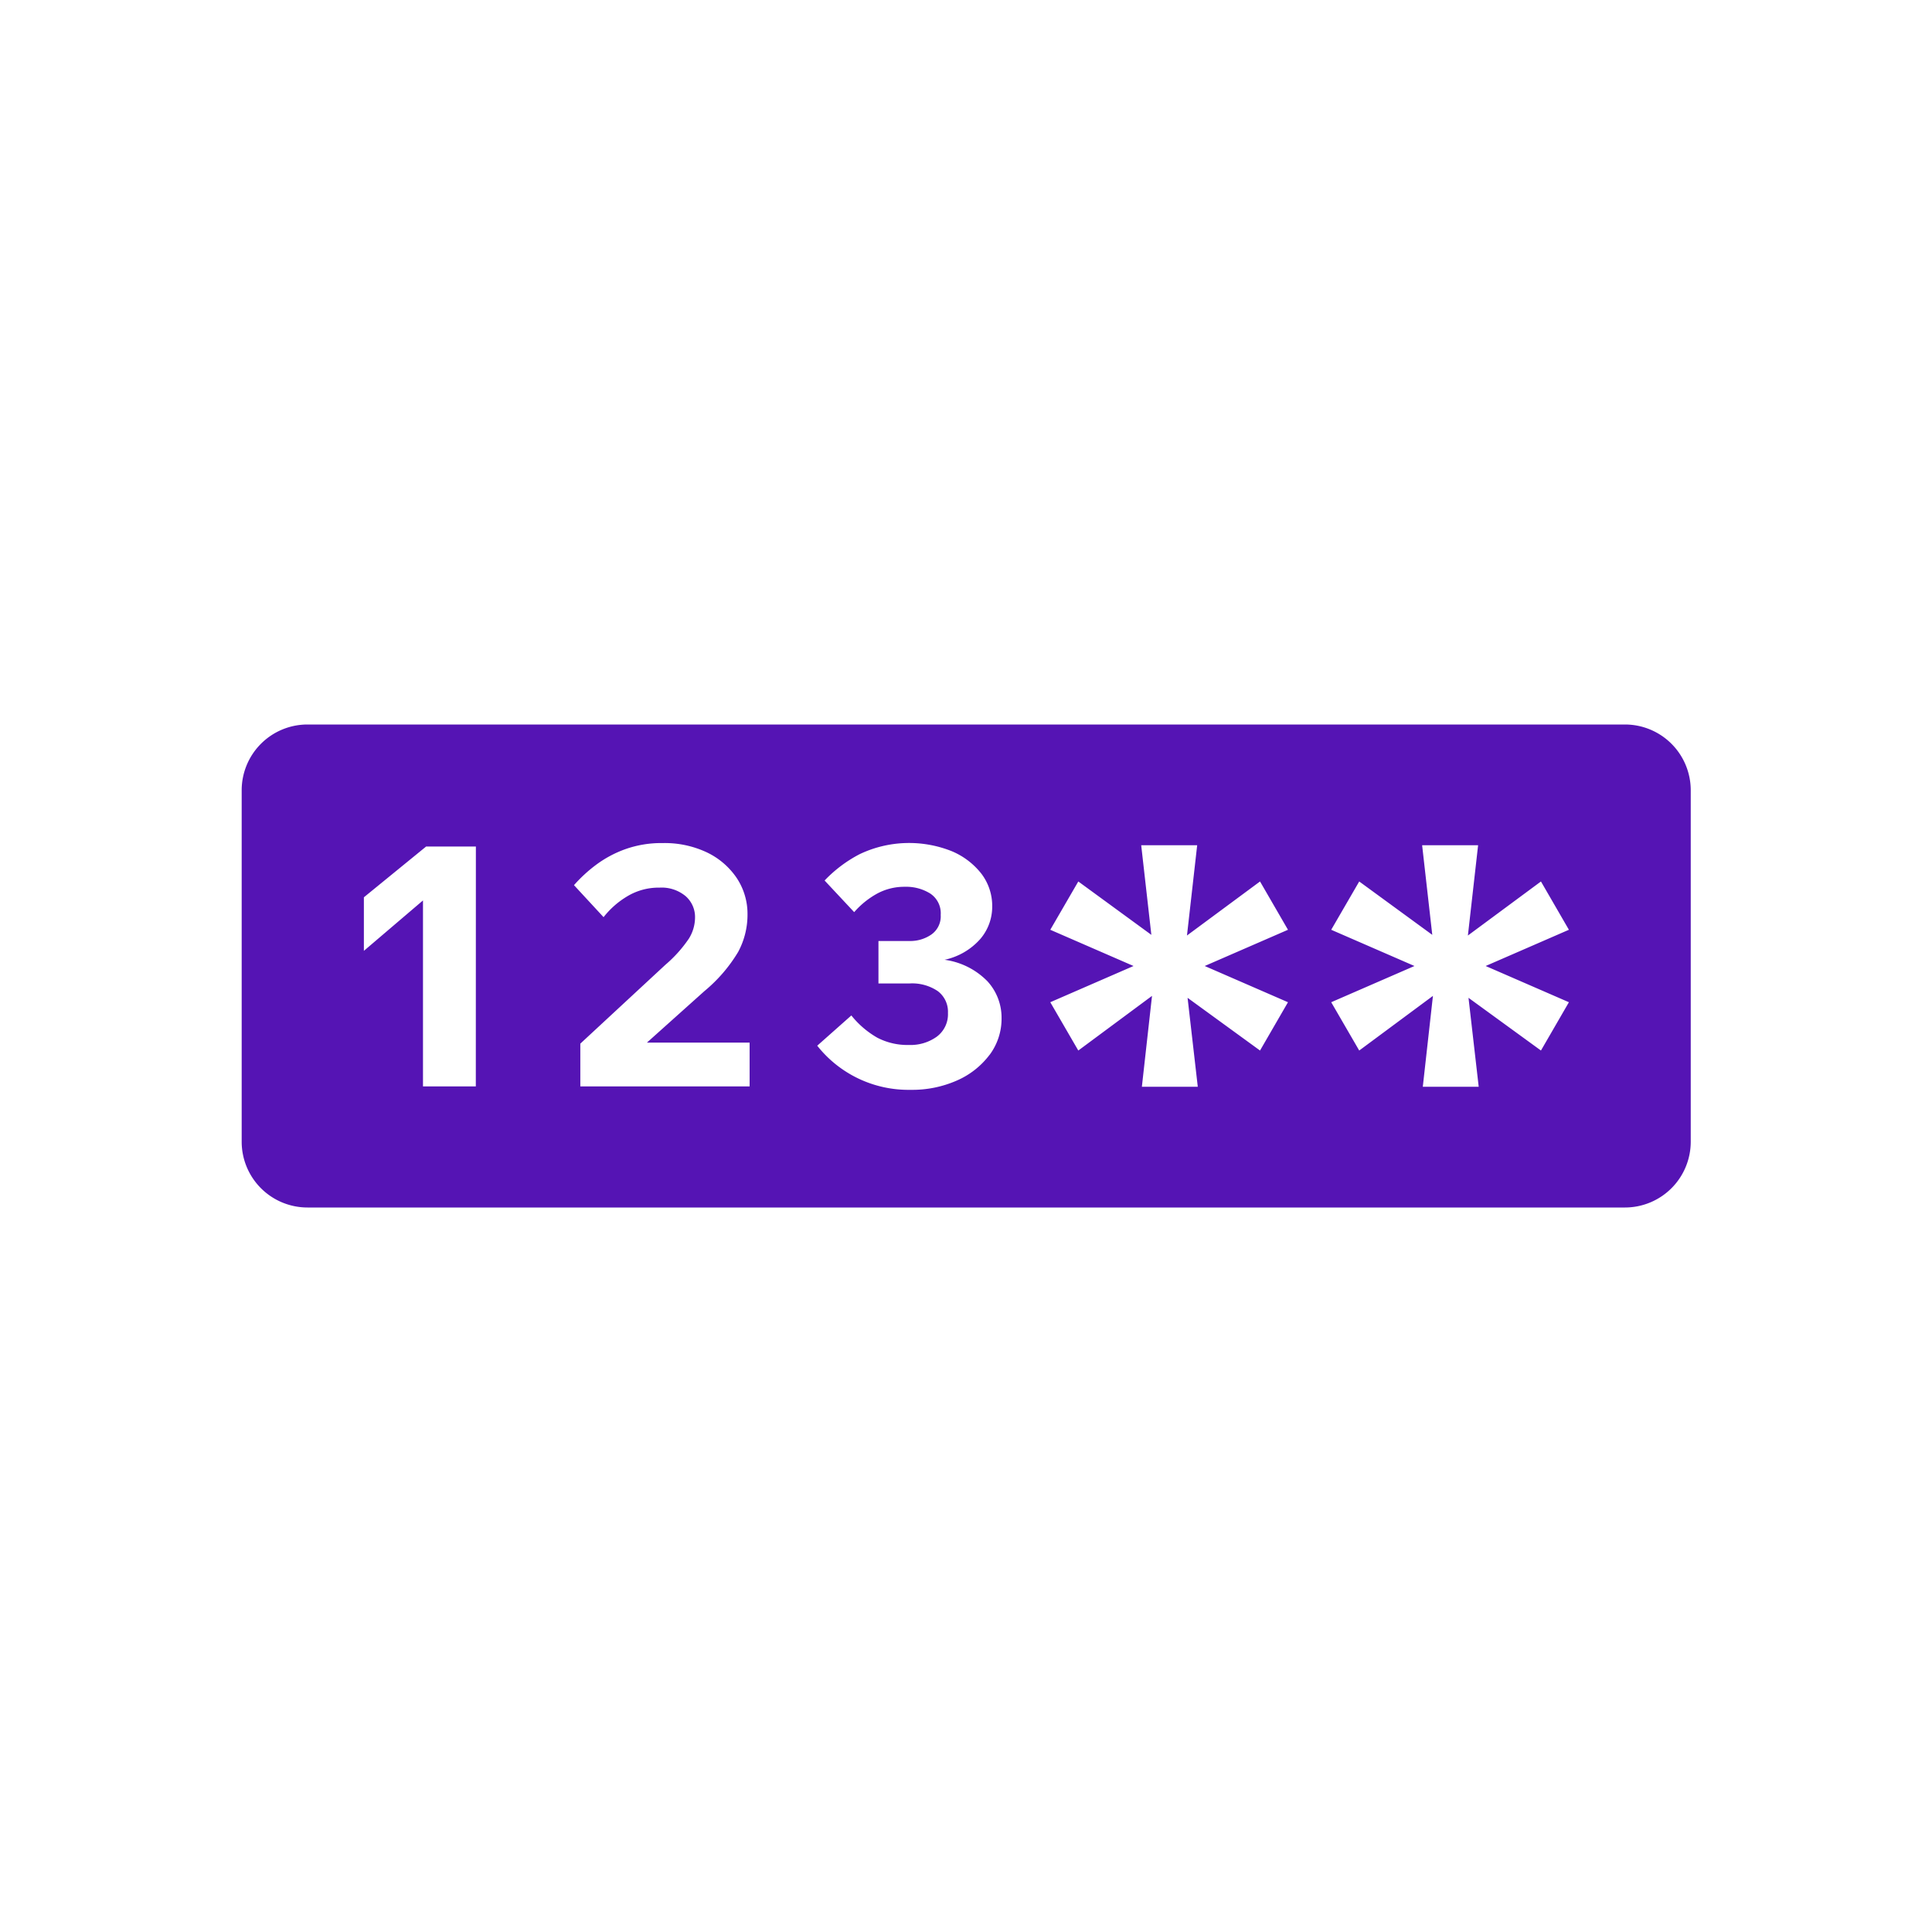<svg id="Icons" xmlns="http://www.w3.org/2000/svg" viewBox="0 0 32 32"><defs><style>.cls-1{fill:#5514b4;}</style></defs><path class="cls-1" d="M26.915,12H5.092a1.09,1.09,0,0,0-1.089,1.089v5.822A1.09,1.09,0,0,0,5.092,20H26.915a1.09,1.09,0,0,0,1.089-1.089V13.089A1.09,1.09,0,0,0,26.915,12ZM7.881,17.994H7.006V14.914l-.979.835v-.887l1.031-.841h.824Zm4.535,0H9.612v-.708l1.41-1.307a2.162,2.162,0,0,0,.389-.434.669.669,0,0,0,.101-.348.459.459,0,0,0-.156-.354.62.62,0,0,0-.432-.141,1.008,1.008,0,0,0-.535.144,1.42,1.42,0,0,0-.392.345l-.49-.53a2.396,2.396,0,0,1,.366-.337,1.864,1.864,0,0,1,.484-.259,1.776,1.776,0,0,1,.619-.101,1.635,1.635,0,0,1,.734.155,1.242,1.242,0,0,1,.492.423,1.071,1.071,0,0,1,.179.608,1.297,1.297,0,0,1-.156.619,2.534,2.534,0,0,1-.559.648l-.951.852H12.416Zm3.973-.521a1.354,1.354,0,0,1-.538.423,1.832,1.832,0,0,1-.771.155,1.924,1.924,0,0,1-1.544-.731l.565-.501a1.509,1.509,0,0,0,.429.368,1.083,1.083,0,0,0,.526.121.745.745,0,0,0,.461-.138.462.462,0,0,0,.184-.392.426.426,0,0,0-.17-.363.758.758,0,0,0-.464-.126H14.55v-.703h.519a.613.613,0,0,0,.357-.107.368.368,0,0,0,.155-.325.392.392,0,0,0-.173-.354.754.754,0,0,0-.42-.112.945.945,0,0,0-.469.118,1.399,1.399,0,0,0-.371.302l-.49-.524a2.2,2.2,0,0,1,.582-.437,1.905,1.905,0,0,1,1.523-.049,1.221,1.221,0,0,1,.49.371.881.881,0,0,1,.181.553.82.82,0,0,1-.196.529,1.092,1.092,0,0,1-.593.346,1.222,1.222,0,0,1,.711.357.89.89,0,0,1,.233.605A1.001,1.001,0,0,1,16.39,17.473Zm4.944-.873L20.87,17.4l-1.2-.873L19.839,18h-.926l.168-1.505-1.221.905-.464-.8,1.379-.6-1.379-.6.464-.8,1.21.884L18.902,14h.927l-.169,1.495L20.87,14.6l.463.8-1.379.6Zm4.653,0L25.523,17.4l-1.2-.873L24.492,18h-.926l.168-1.505-1.221.905-.464-.8,1.379-.6-1.379-.6.464-.8,1.21.884L23.555,14h.927l-.169,1.495L25.523,14.6l.463.8-1.379.6Z"/></svg>